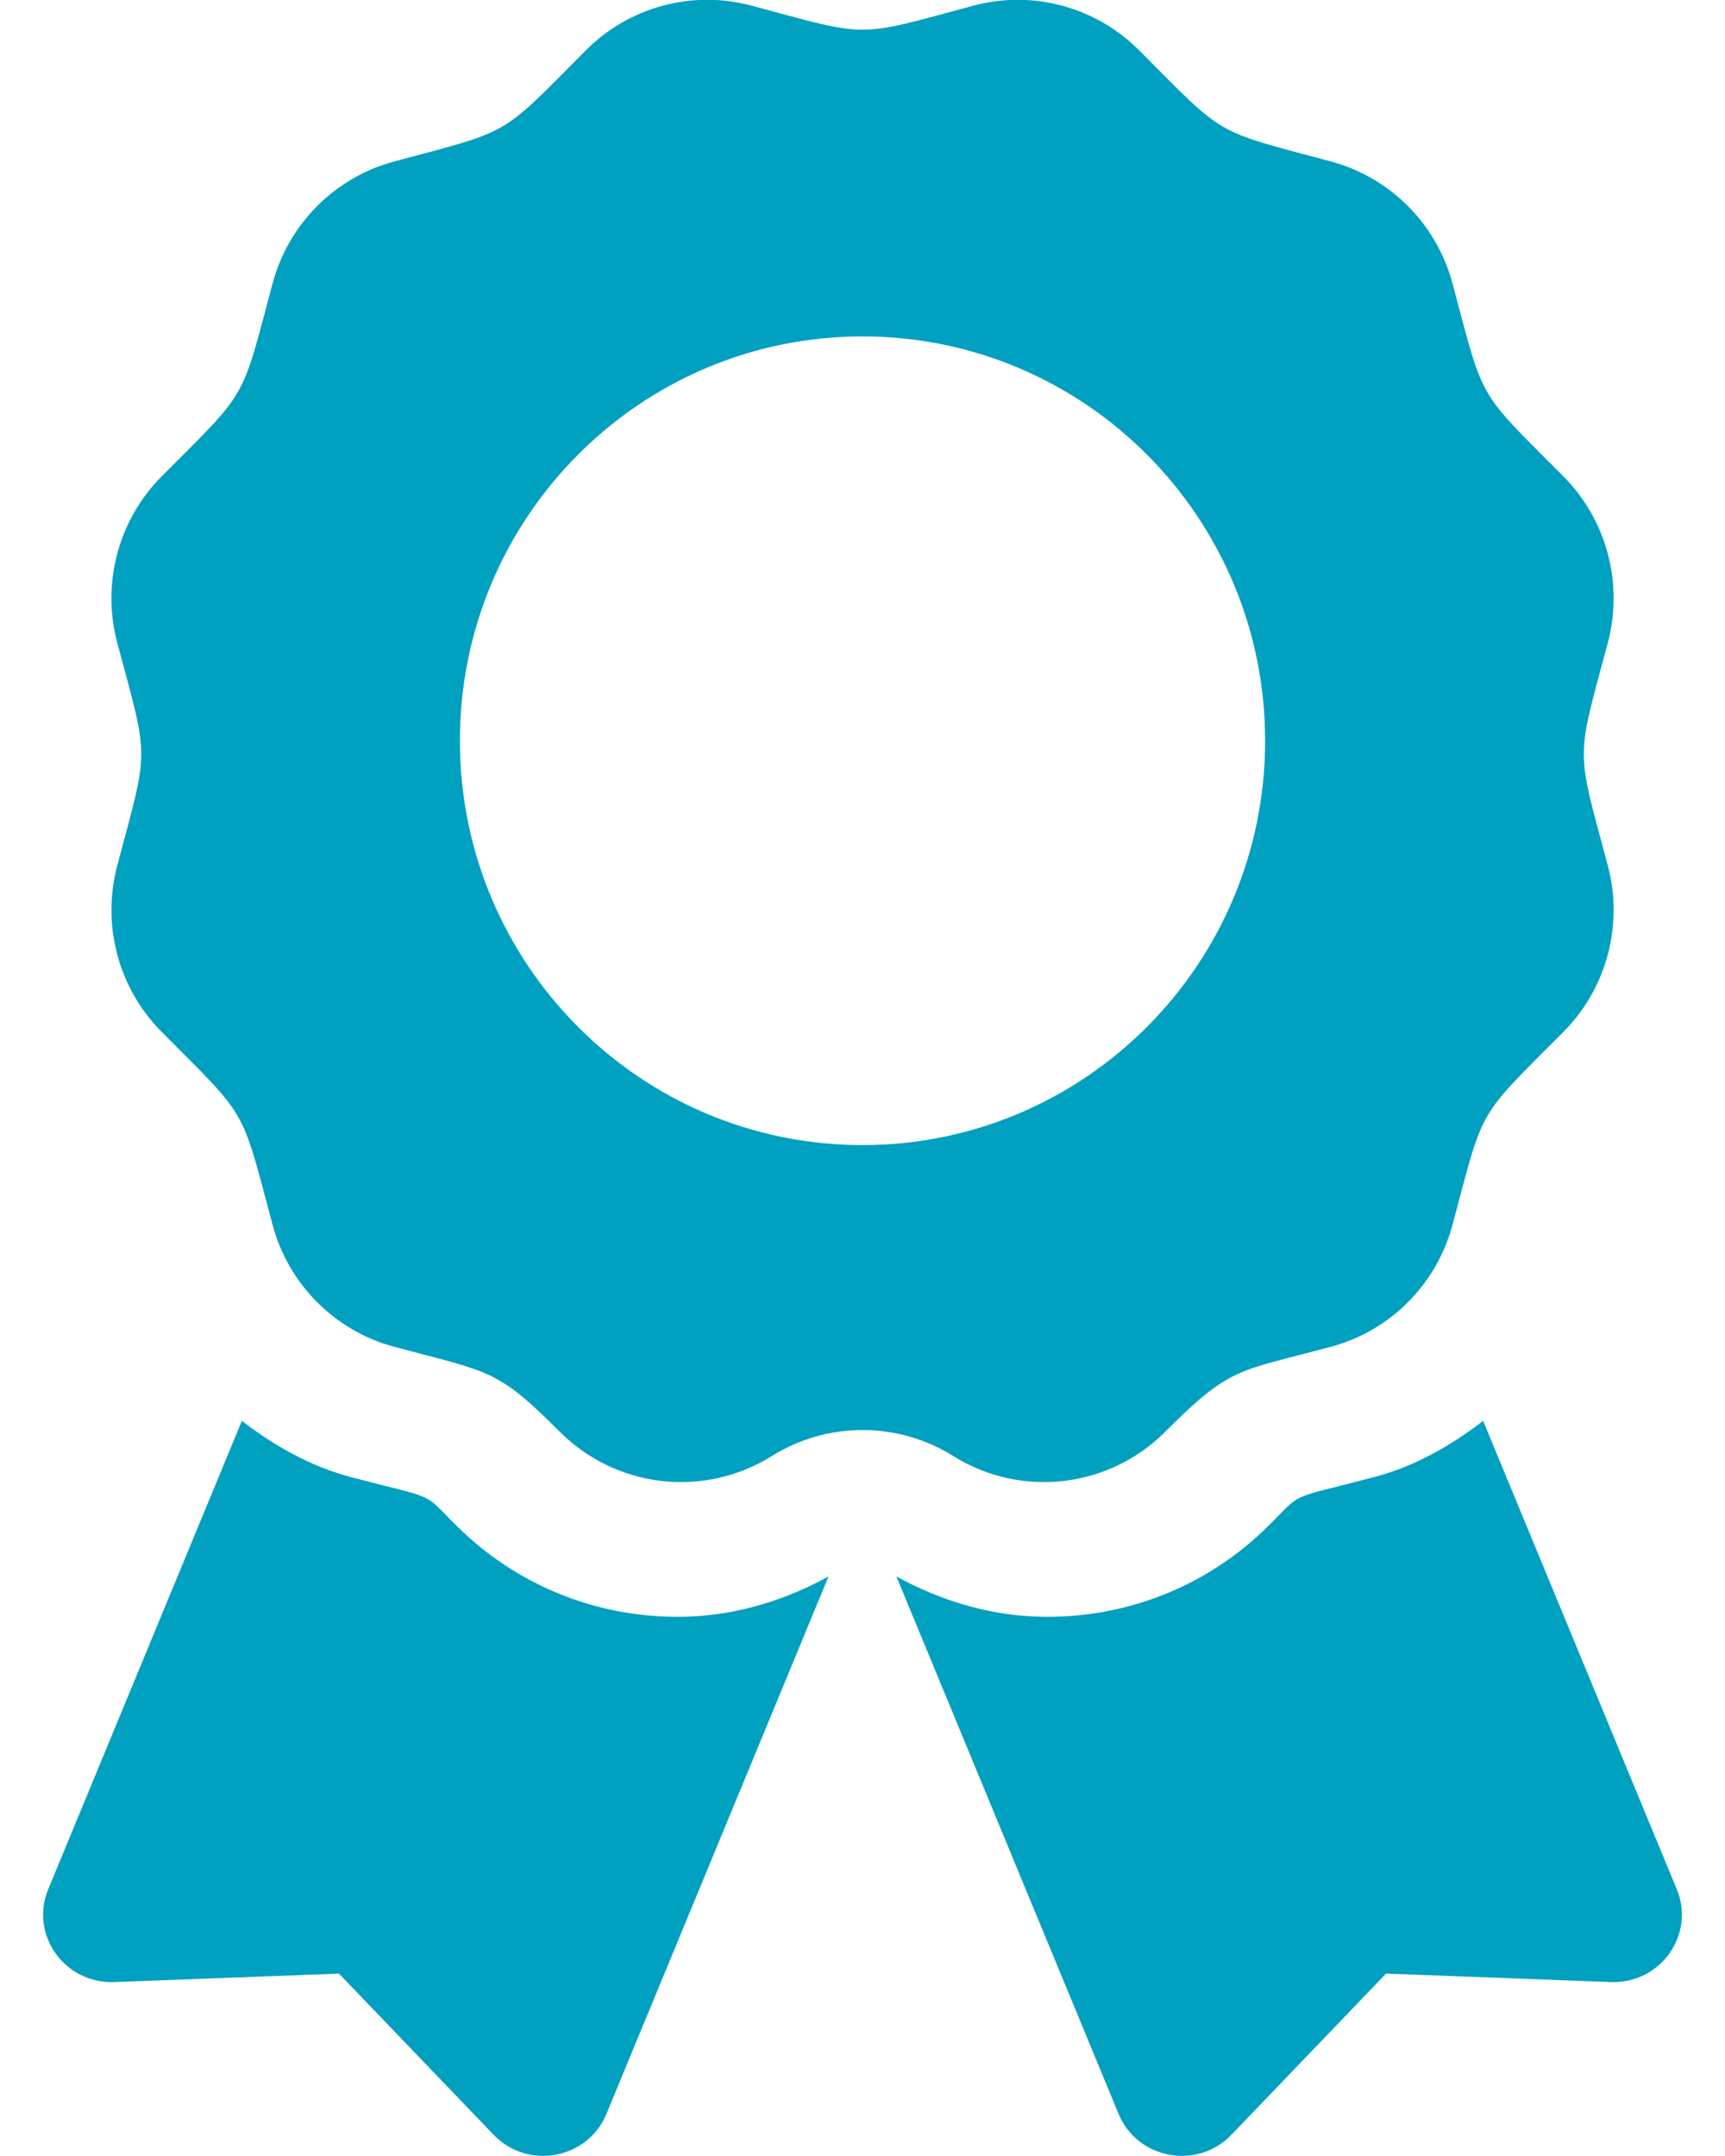<svg width="20" height="25" viewBox="0 0 20 25" fill="none" xmlns="http://www.w3.org/2000/svg">
<g id="fa-solid:award" clip-path="url(#clip0_993_1130)">
<path id="Vector" d="M5.306 17.704C4.876 17.28 5.1 17.4 4.063 17.126C3.592 17.001 3.178 16.762 2.804 16.476L0.559 21.907C0.342 22.433 0.748 23.004 1.323 22.983L3.93 22.885L5.723 24.754C6.119 25.166 6.814 25.038 7.031 24.512L9.606 18.28C9.07 18.575 8.475 18.748 7.859 18.748C6.894 18.748 5.988 18.377 5.306 17.704ZM19.441 21.907L17.196 16.476C16.822 16.763 16.408 17.001 15.938 17.126C14.895 17.401 15.124 17.281 14.695 17.704C14.012 18.377 13.105 18.748 12.141 18.748C11.525 18.748 10.93 18.575 10.393 18.28L12.969 24.512C13.186 25.038 13.881 25.166 14.277 24.754L16.07 22.885L18.677 22.983C19.252 23.004 19.658 22.433 19.441 21.907ZM13.513 16.599C14.269 15.84 14.356 15.906 15.432 15.616C16.12 15.431 16.657 14.892 16.841 14.201C17.211 12.814 17.115 12.982 18.125 11.967C18.628 11.462 18.825 10.725 18.641 10.035C18.271 8.649 18.27 8.842 18.641 7.455C18.825 6.765 18.628 6.028 18.125 5.522C17.115 4.508 17.211 4.675 16.841 3.288C16.657 2.598 16.12 2.058 15.432 1.873C14.053 1.502 14.219 1.599 13.208 0.584C12.705 0.079 11.971 -0.119 11.284 0.066C9.905 0.437 10.098 0.437 8.716 0.066C8.029 -0.119 7.295 0.078 6.792 0.584C5.782 1.599 5.948 1.502 4.568 1.873C3.881 2.058 3.344 2.598 3.16 3.288C2.79 4.675 2.885 4.508 1.876 5.522C1.372 6.028 1.175 6.765 1.36 7.455C1.73 8.84 1.73 8.646 1.36 10.034C1.176 10.725 1.372 11.461 1.876 11.967C2.885 12.982 2.789 12.814 3.16 14.201C3.344 14.892 3.881 15.431 4.568 15.616C5.676 15.914 5.758 15.867 6.487 16.599C7.142 17.257 8.161 17.375 8.948 16.884C9.263 16.687 9.628 16.582 10 16.582C10.373 16.582 10.738 16.687 11.053 16.884C11.839 17.375 12.858 17.257 13.513 16.599ZM5.332 8.59C5.332 6 7.422 3.901 10 3.901C12.578 3.901 14.668 6 14.668 8.59C14.668 11.179 12.578 13.278 10 13.278C7.422 13.278 5.332 11.179 5.332 8.59Z" fill="#00A0C1"/>
</g>
<defs>
<clipPath id="clip0_993_1130">
<rect width="19" height="25" fill="white" transform="translate(0.5)"/>
</clipPath>
</defs>
</svg>
